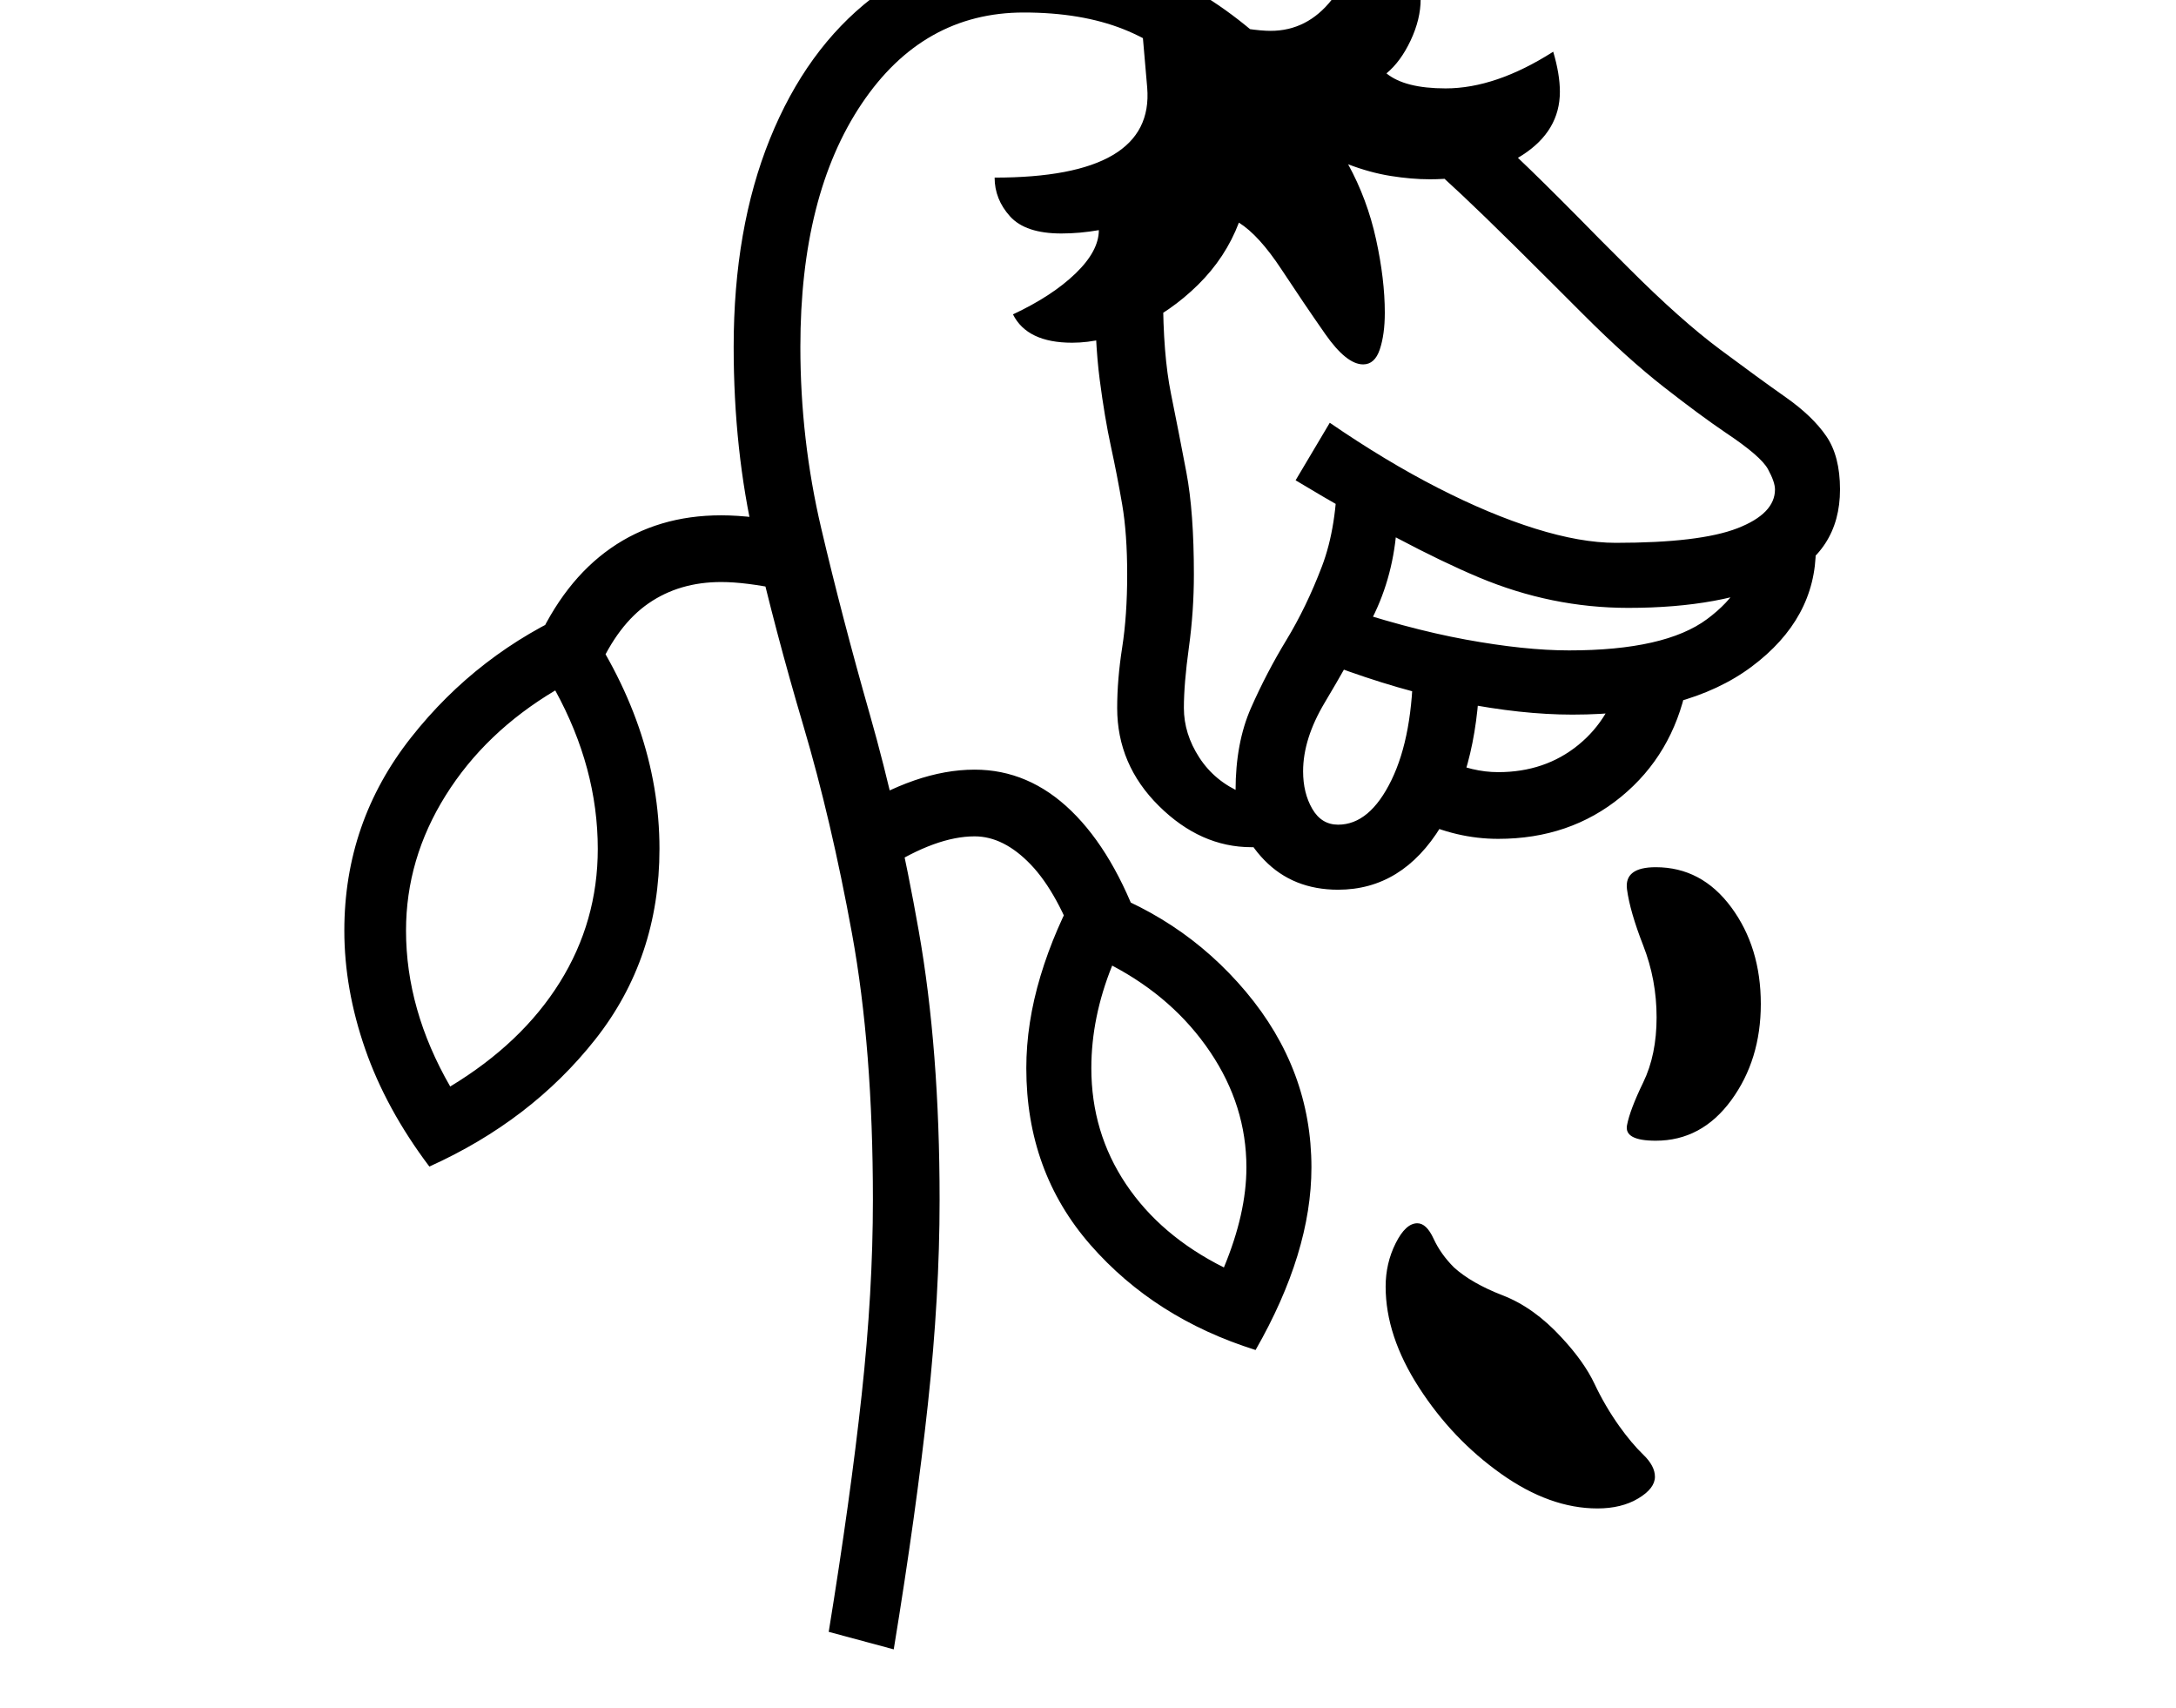 <svg xmlns="http://www.w3.org/2000/svg" viewBox="-10 0 2610 2048"><path d="m1062 1978-78-21q26-160 39.5-284t13.5-234q0-182-25-319t-58.5-250T895 648.5 870 416q0-142 43.5-249.5T1035.5-2 1218-63q83 0 150.5 25.5T1500 44l-58 60q-54-49-104.5-69T1218 15q-121 0-194.5 109.5T950 416q0 111 25 217.5t58.5 224 58.5 259 25 322.5q0 115-14 244.5t-41 294.5zm-557-579q-52-69-77-141t-25-142q0-130 80-231.5T682 731q99 139 99 287 0 131-77 228.5T505 1399zm25-96q86-52 131.5-125t45.5-160q0-97-51-190-84 50-131.5 126T477 1116q0 95 53 187zm966 316q-121-38-198-126t-77-212q0-54 17-110.5t48-111.5q120 37 198.5 130.5T1563 1400q0 102-67 219zm-38-99q27-65 27-120 0-74-43.5-138.5T1324 1158q-25 62-25 123 0 77 41.5 139t117.5 100zM707 804l-75-30q34-77 90.5-116.5T855 618q39 0 89 11l-17 78q-43-9-72-9-50 0-87 25.5T707 804zm577 338q-25-71-57.5-105t-67.5-34q-46 0-107 39l-44-67q41-26 78.5-39t72.5-13q65 0 116 49.5t84 142.5zm622 667q-57 0-115.5-41.5T1692 1664t-40-121q0-28 12-52t26-24q11 0 19.5 18.5t24.5 34.5q21 19 58.5 33.5t70.5 50.5q27 29 39.5 55.5t29.5 50.5q15 21 29 34.5t14 26.5q0 14-20 26t-49 12zm-415-793q-61 0-111-49.5T1330 849q0-34 6-72.5t6-87.5-6-84-13.5-69.5T1309 455t-6-118l82 16q0 72 9.5 119t18.5 94.5 9 122.5q0 44-6 87.5t-6 72.5q0 31 18.5 59.5T1480 951l26 64q-4 1-7.5 1zm485 352q-38 0-34.5-18.5t19.5-51.5 16-78-16-86-19.5-67.5 34.5-26.5q55 0 90.5 48t35.5 116q0 67-35.5 115.5T1976 1368zm-381-301q-54 0-88.5-35.5T1472 948q0-57 18.5-99t42.5-81.5 42.5-88T1594 562l71 74q-5 61-32.5 112t-53.5 94.5-26 82.5q0 26 11 45t31 19q38 0 64-53.5t26-142.5h80q0 122-46.5 198t-123.5 76zm192-61q-50 0-98-23l35-72q32 15 63 15 56 0 96-32.5t52-87.5l78 17q-17 82-78.5 132.5T1787 1006zm89-149q-61 0-134.5-14.5T1588 798v-74q89 30 160 43t124 13q115 0 165.5-37.5T2088 658h80q0 84-77 141.5T1876 857zm-251-420q-20 0-45.5-36.5T1527 323t-51-56q-16 42-49 74.5t-73.5 51T1276 411q-54 0-71-34 47-22 75-49t28-52q-23 4-45 4-43 0-61.5-20.5T1183 213q192 0 183-108l-9-104 92 26q20 5 37 7.5t28 2.5q44 0 73.5-37.5T1617-102q38 0 57.5 32.5T1694-1q0 24-12 49.5T1653 88q22 18 71 18 60 0 129-44 8 27 8 48 0 47-45 76t-111 29q-22 0-47-4t-51-14q23 42 33.5 90t10.5 88q0 26-6 44t-20 18zm318 292q-92 0-179-36.5T1544 576l41-69q67 46 129.5 78t117 49 96.5 17q101 0 146-17.5t45-46.5q0-9-8.5-24.5T2060 519q-31-21-74.5-55t-96.5-87l-35-35q-52-52-82.5-81.5T1720 212t-47-38l48-62q27 21 50 41t54.5 50.5T1909 287l35 35q62 62 109 97t79 57.5 48.5 46.5 16.5 64q0 75-70.5 108.5T1943 729z"/></svg>